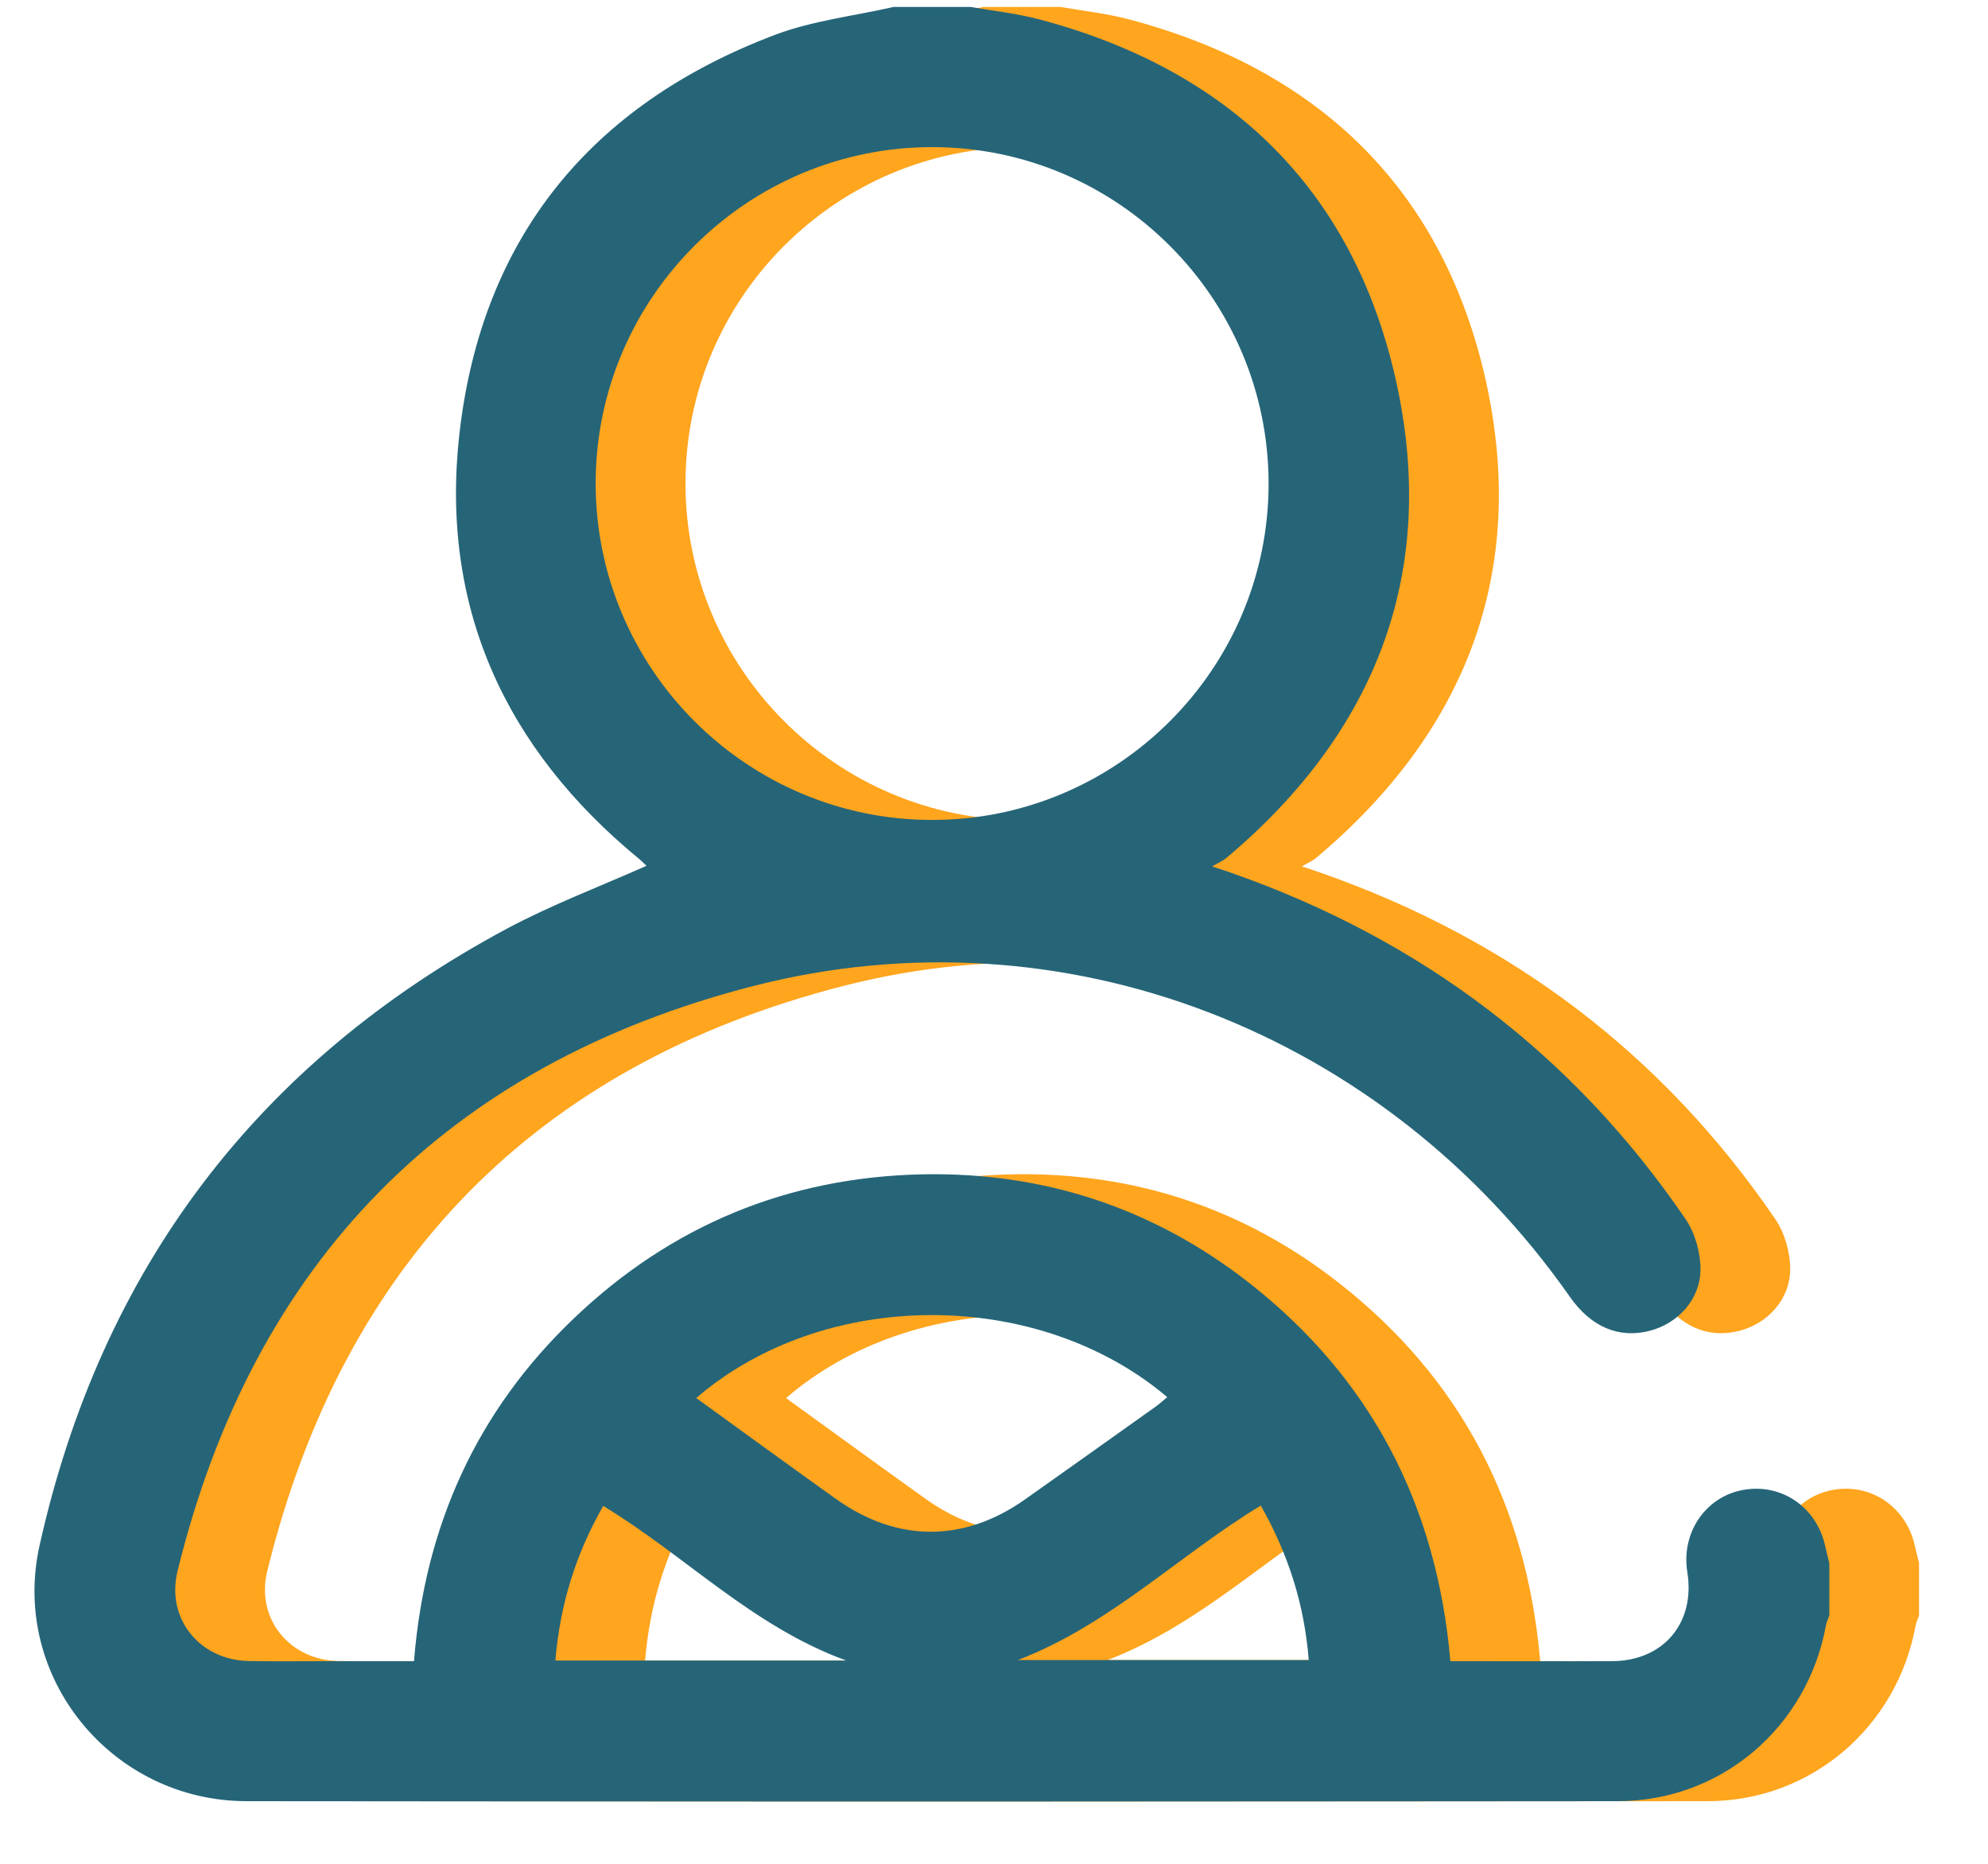 <svg width="16" height="15" viewBox="0 0 16 15" fill="none" xmlns="http://www.w3.org/2000/svg">
<path d="M7.914 0.056H8.535C8.719 0.088 8.906 0.108 9.087 0.156C10.612 0.56 11.612 1.521 11.957 3.058C12.301 4.597 11.801 5.89 10.592 6.905C10.565 6.928 10.531 6.942 10.478 6.973C10.565 7.002 10.605 7.015 10.644 7.029C12.159 7.563 13.381 8.483 14.287 9.81C14.364 9.922 14.408 10.079 14.408 10.216C14.407 10.459 14.224 10.654 13.997 10.711C13.75 10.774 13.526 10.679 13.357 10.437C11.868 8.311 9.288 7.293 6.783 7.936C4.318 8.57 2.762 10.158 2.151 12.644C2.057 13.028 2.331 13.362 2.727 13.368C2.943 13.372 3.16 13.369 3.376 13.369C3.6 13.369 3.824 13.369 4.054 13.369C4.141 12.28 4.559 11.357 5.339 10.612C6.122 9.863 7.064 9.473 8.149 9.451C9.123 9.432 10.003 9.722 10.771 10.321C11.758 11.092 12.287 12.116 12.396 13.369C12.834 13.369 13.266 13.371 13.698 13.369C14.112 13.367 14.368 13.06 14.302 12.652C14.251 12.335 14.449 12.045 14.752 11.991C15.06 11.935 15.344 12.13 15.412 12.444C15.422 12.489 15.434 12.534 15.445 12.579V13.002C15.436 13.028 15.423 13.053 15.418 13.08C15.269 13.9 14.576 14.495 13.745 14.496C10.065 14.499 6.386 14.5 2.706 14.496C1.622 14.495 0.805 13.498 1.041 12.44C1.535 10.217 2.789 8.554 4.798 7.476C5.16 7.282 5.548 7.136 5.925 6.968C5.911 6.955 5.889 6.932 5.865 6.912C4.783 6.023 4.261 4.879 4.42 3.487C4.601 1.913 5.479 0.841 6.958 0.281C7.262 0.166 7.594 0.129 7.914 0.056L7.914 0.056ZM10.932 3.894C10.933 2.401 9.718 1.185 8.226 1.184C6.734 1.183 5.517 2.398 5.517 3.889C5.516 5.381 6.731 6.598 8.222 6.6C9.714 6.6 10.931 5.385 10.932 3.894H10.932ZM6.325 11.251C6.707 11.527 7.077 11.797 7.451 12.064C7.941 12.414 8.478 12.415 8.969 12.07C9.321 11.821 9.673 11.57 10.024 11.32C10.056 11.297 10.084 11.271 10.116 11.244C9.076 10.362 7.357 10.363 6.326 11.252L6.325 11.251ZM10.869 12.117C10.206 12.519 9.659 13.074 8.915 13.36H11.255C11.22 12.912 11.09 12.506 10.869 12.117ZM5.192 13.364H7.532C6.773 13.086 6.235 12.517 5.577 12.12C5.357 12.505 5.229 12.912 5.192 13.364Z" fill="#FFA51E"/>
<path d="M7.192 0.056H7.812C7.997 0.088 8.184 0.108 8.365 0.156C9.89 0.56 10.89 1.521 11.234 3.058C11.579 4.597 11.079 5.89 9.87 6.905C9.843 6.928 9.808 6.942 9.756 6.973C9.843 7.002 9.883 7.015 9.922 7.029C11.437 7.563 12.659 8.483 13.565 9.81C13.642 9.922 13.686 10.079 13.686 10.216C13.685 10.459 13.502 10.654 13.275 10.711C13.028 10.774 12.804 10.679 12.635 10.437C11.146 8.311 8.566 7.293 6.061 7.936C3.596 8.57 2.039 10.158 1.429 12.644C1.335 13.028 1.608 13.362 2.005 13.368C2.221 13.372 2.437 13.369 2.654 13.369C2.878 13.369 3.102 13.369 3.332 13.369C3.419 12.28 3.837 11.357 4.617 10.612C5.4 9.863 6.342 9.473 7.427 9.451C8.401 9.432 9.281 9.722 10.049 10.321C11.035 11.092 11.565 12.116 11.673 13.369C12.112 13.369 12.544 13.371 12.976 13.369C13.389 13.367 13.646 13.06 13.58 12.652C13.529 12.335 13.727 12.045 14.03 11.991C14.338 11.935 14.622 12.13 14.69 12.444C14.7 12.489 14.712 12.534 14.723 12.579V13.002C14.714 13.028 14.701 13.053 14.696 13.08C14.547 13.9 13.854 14.495 13.022 14.496C9.343 14.499 5.663 14.5 1.984 14.496C0.9 14.495 0.083 13.498 0.318 12.44C0.813 10.217 2.067 8.554 4.076 7.476C4.438 7.282 4.826 7.136 5.203 6.968C5.189 6.955 5.167 6.932 5.143 6.912C4.061 6.023 3.539 4.879 3.698 3.487C3.878 1.913 4.756 0.841 6.236 0.281C6.539 0.166 6.872 0.129 7.191 0.056L7.192 0.056ZM10.21 3.894C10.21 2.401 8.996 1.185 7.504 1.184C6.012 1.183 4.795 2.398 4.794 3.889C4.794 5.381 6.009 6.598 7.5 6.599C8.992 6.6 10.209 5.385 10.21 3.894H10.21ZM5.603 11.251C5.984 11.527 6.355 11.797 6.729 12.064C7.219 12.414 7.755 12.415 8.246 12.07C8.599 11.821 8.95 11.57 9.302 11.32C9.334 11.297 9.362 11.271 9.394 11.244C8.354 10.362 6.634 10.363 5.603 11.252L5.603 11.251ZM10.147 12.117C9.484 12.519 8.936 13.074 8.193 13.36H10.533C10.498 12.912 10.368 12.506 10.147 12.117ZM4.47 13.364H6.81C6.05 13.086 5.513 12.517 4.855 12.12C4.635 12.505 4.507 12.912 4.47 13.364Z" fill="#266578"/>
</svg>
